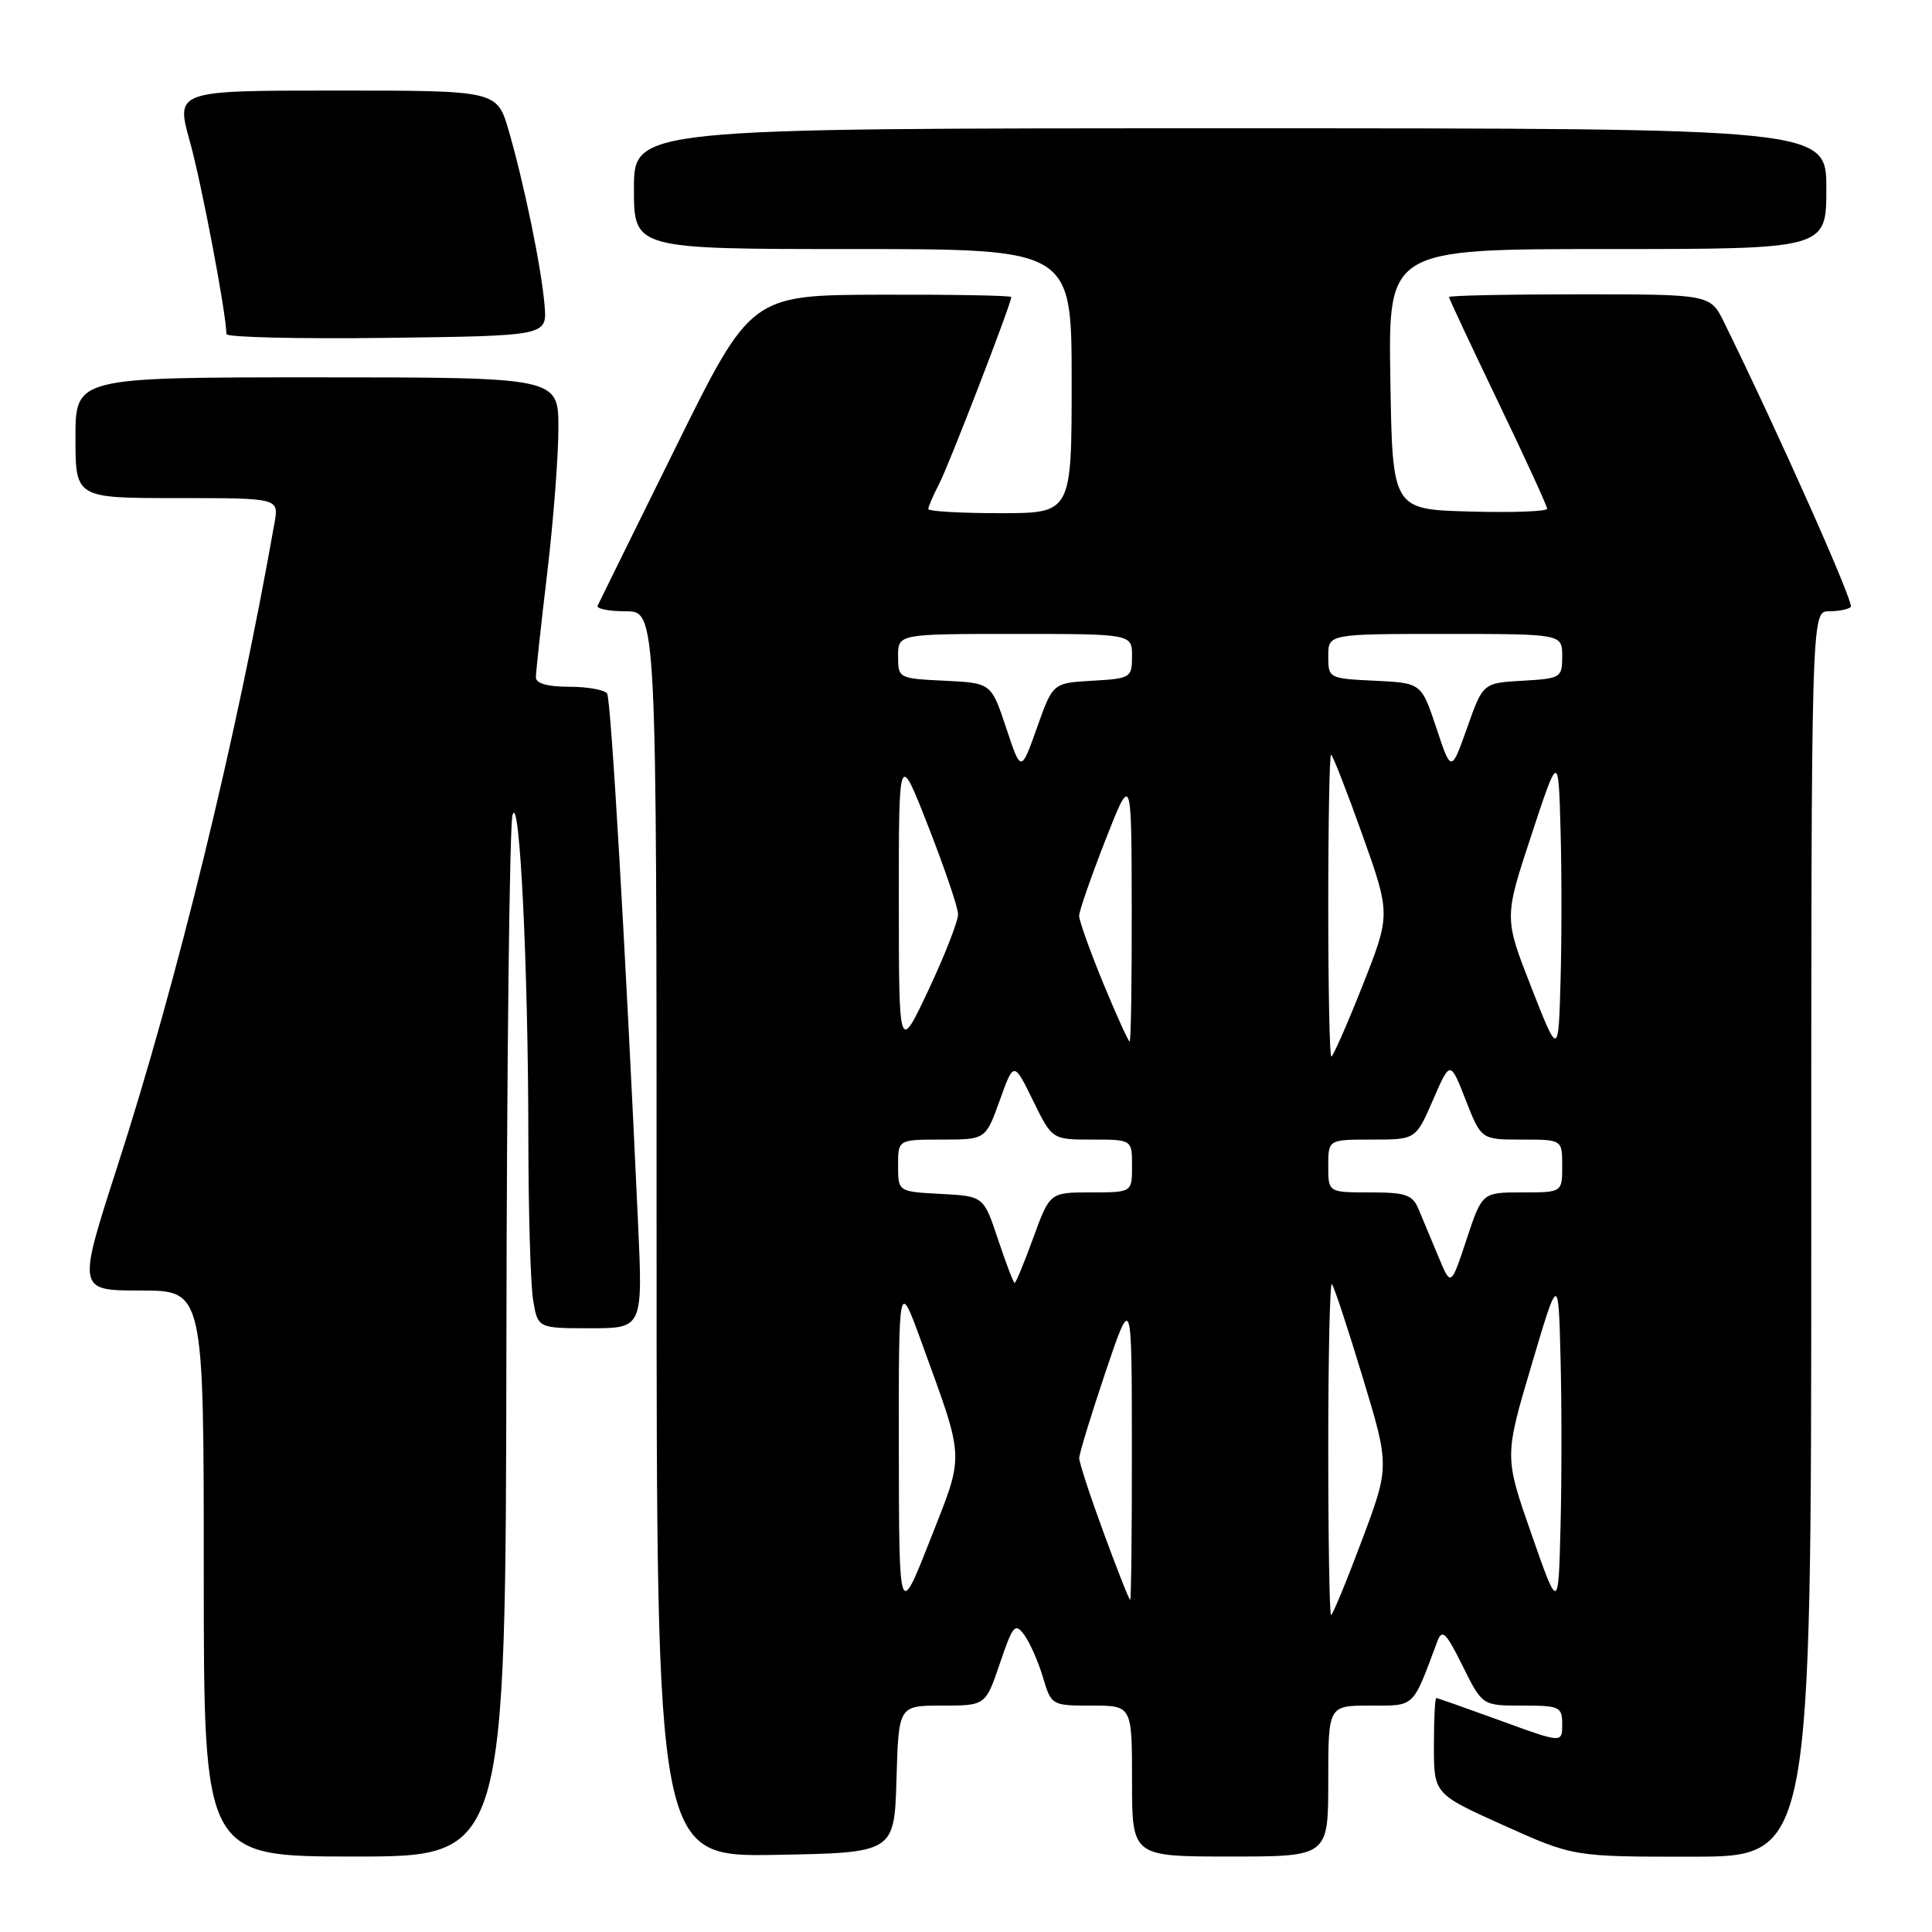 <?xml version="1.0" encoding="UTF-8" standalone="no"?>
<!DOCTYPE svg PUBLIC "-//W3C//DTD SVG 1.1//EN" "http://www.w3.org/Graphics/SVG/1.1/DTD/svg11.dtd" >
<svg xmlns="http://www.w3.org/2000/svg" xmlns:xlink="http://www.w3.org/1999/xlink" version="1.1" viewBox="0 0 256 256">
 <g >
 <path fill="currentColor"
d=" M 67.10 178.25 C 67.15 140.99 67.52 109.38 67.91 108.00 C 68.85 104.72 70.00 128.17 70.01 150.91 C 70.02 160.58 70.30 170.19 70.64 172.25 C 71.26 176.00 71.26 176.00 78.22 176.00 C 85.19 176.00 85.19 176.00 84.53 161.75 C 82.86 125.24 80.96 92.74 80.45 91.91 C 80.14 91.41 77.88 91.00 75.44 91.00 C 72.55 91.00 71.00 90.56 71.01 89.75 C 71.01 89.06 71.68 82.88 72.50 76.00 C 73.32 69.12 73.99 60.46 73.99 56.75 C 74.00 50.00 74.00 50.00 42.00 50.00 C 10.00 50.00 10.00 50.00 10.00 58.00 C 10.00 66.00 10.00 66.00 23.48 66.00 C 36.95 66.00 36.95 66.00 36.38 69.25 C 31.33 97.88 23.51 129.91 15.54 154.60 C 10.25 171.00 10.25 171.00 18.62 171.00 C 27.00 171.00 27.00 171.00 27.00 208.50 C 27.00 246.00 27.00 246.00 47.00 246.00 C 67.00 246.00 67.00 246.00 67.10 178.25 Z  M 118.79 235.75 C 119.07 226.00 119.07 226.00 124.83 226.00 C 130.59 226.00 130.59 226.00 132.49 220.41 C 134.21 215.34 134.51 214.98 135.72 216.64 C 136.46 217.64 137.57 220.16 138.19 222.23 C 139.31 225.98 139.35 226.00 144.66 226.00 C 150.00 226.00 150.00 226.00 150.00 236.00 C 150.00 246.00 150.00 246.00 163.00 246.00 C 176.00 246.00 176.00 246.00 176.00 236.00 C 176.00 226.00 176.00 226.00 181.55 226.00 C 187.56 226.00 187.12 226.42 190.45 217.50 C 191.09 215.80 191.59 216.28 193.81 220.75 C 196.41 226.00 196.41 226.00 201.71 226.00 C 206.68 226.00 207.00 226.15 207.00 228.49 C 207.00 230.98 207.00 230.98 198.81 227.99 C 194.30 226.35 190.48 225.00 190.31 225.00 C 190.14 225.00 190.00 227.86 190.00 231.35 C 190.00 237.71 190.00 237.71 199.25 241.87 C 208.50 246.03 208.50 246.03 224.25 246.02 C 240.00 246.00 240.00 246.00 240.00 163.50 C 240.00 81.00 240.00 81.00 242.33 81.00 C 243.62 81.00 244.92 80.74 245.24 80.43 C 245.71 79.95 235.87 57.84 228.47 42.75 C 226.63 39.00 226.63 39.00 209.31 39.00 C 199.79 39.00 192.00 39.16 192.00 39.36 C 192.00 39.56 194.93 45.80 198.50 53.24 C 202.08 60.67 205.00 67.05 205.00 67.41 C 205.00 67.77 200.39 67.94 194.75 67.78 C 184.50 67.50 184.50 67.50 184.23 50.25 C 183.95 33.00 183.95 33.00 212.98 33.00 C 242.00 33.00 242.00 33.00 242.00 25.00 C 242.00 17.00 242.00 17.00 163.00 17.00 C 84.00 17.00 84.00 17.00 84.00 25.00 C 84.00 33.00 84.00 33.00 113.00 33.00 C 142.00 33.00 142.00 33.00 142.00 50.50 C 142.00 68.00 142.00 68.00 132.50 68.00 C 127.28 68.00 123.00 67.75 123.00 67.45 C 123.00 67.15 123.65 65.64 124.45 64.10 C 125.77 61.55 134.00 40.23 134.00 39.36 C 134.00 39.16 126.24 39.02 116.75 39.05 C 99.50 39.09 99.50 39.09 89.52 59.30 C 84.03 70.41 79.38 79.84 79.19 80.25 C 78.99 80.66 80.67 81.00 82.92 81.00 C 87.00 81.00 87.00 81.00 87.00 163.53 C 87.00 246.05 87.00 246.05 102.75 245.78 C 118.50 245.50 118.50 245.50 118.79 235.75 Z  M 72.16 40.50 C 71.76 35.56 69.47 24.43 67.41 17.32 C 65.86 12.00 65.86 12.00 44.56 12.00 C 23.27 12.00 23.27 12.00 25.16 18.75 C 26.72 24.36 29.98 41.53 30.00 44.27 C 30.00 44.69 39.56 44.92 51.25 44.77 C 72.49 44.50 72.49 44.50 72.16 40.50 Z  M 119.10 192.00 C 119.08 169.50 119.08 169.50 122.16 178.00 C 127.89 193.80 127.83 192.40 123.23 204.09 C 119.13 214.50 119.13 214.50 119.10 192.00 Z  M 176.00 191.83 C 176.00 179.64 176.22 169.88 176.48 170.15 C 176.75 170.41 178.58 175.96 180.55 182.46 C 184.14 194.30 184.14 194.30 180.44 204.15 C 178.41 209.57 176.58 214.00 176.37 214.00 C 176.17 214.00 176.00 204.02 176.00 191.83 Z  M 202.92 203.26 C 199.34 193.01 199.34 193.01 202.92 180.93 C 206.50 168.86 206.50 168.86 206.78 179.93 C 206.94 186.02 206.94 196.06 206.78 202.25 C 206.50 213.50 206.50 213.50 202.92 203.26 Z  M 146.25 203.13 C 144.46 198.26 143.00 193.80 143.00 193.21 C 143.00 192.63 144.57 187.50 146.48 181.82 C 149.97 171.50 149.97 171.50 149.98 191.75 C 149.99 202.89 149.89 212.00 149.75 211.99 C 149.61 211.99 148.04 208.00 146.25 203.13 Z  M 132.25 164.25 C 130.34 158.50 130.34 158.50 124.67 158.20 C 119.00 157.90 119.00 157.90 119.00 154.45 C 119.00 151.00 119.00 151.00 124.80 151.00 C 130.60 151.00 130.60 151.00 132.47 145.81 C 134.33 140.63 134.33 140.63 136.87 145.81 C 139.41 151.00 139.41 151.00 144.71 151.00 C 150.00 151.00 150.00 151.00 150.00 154.50 C 150.00 158.00 150.00 158.00 144.55 158.00 C 139.11 158.00 139.11 158.00 136.92 164.00 C 135.72 167.30 134.60 170.00 134.45 170.00 C 134.29 170.00 133.31 167.41 132.25 164.25 Z  M 190.59 166.50 C 189.67 164.30 188.50 161.49 187.98 160.25 C 187.17 158.30 186.30 158.00 181.52 158.00 C 176.00 158.00 176.00 158.00 176.00 154.50 C 176.00 151.00 176.00 151.00 181.80 151.00 C 187.60 151.00 187.60 151.00 189.88 145.75 C 192.16 140.50 192.16 140.50 194.21 145.75 C 196.27 151.00 196.27 151.00 201.63 151.00 C 207.00 151.00 207.00 151.00 207.00 154.50 C 207.00 158.00 207.00 158.00 201.69 158.00 C 196.39 158.00 196.39 158.00 194.32 164.25 C 192.25 170.50 192.25 170.50 190.59 166.50 Z  M 176.00 120.00 C 176.00 109.00 176.17 100.00 176.37 100.00 C 176.57 100.00 178.43 104.76 180.51 110.58 C 184.27 121.16 184.27 121.16 180.55 130.58 C 178.50 135.76 176.63 140.00 176.41 140.00 C 176.18 140.00 176.00 131.00 176.00 120.00 Z  M 202.90 130.81 C 199.30 121.62 199.30 121.62 202.90 110.71 C 206.50 99.79 206.50 99.79 206.78 109.90 C 206.94 115.45 206.94 124.50 206.78 129.99 C 206.50 139.99 206.50 139.99 202.90 130.81 Z  M 119.10 119.50 C 119.09 99.50 119.09 99.50 123.00 109.50 C 125.15 115.00 126.93 120.22 126.95 121.11 C 126.98 121.99 125.23 126.49 123.06 131.11 C 119.11 139.50 119.11 139.50 119.10 119.50 Z  M 146.17 130.25 C 144.42 125.99 142.99 121.98 142.99 121.35 C 143.00 120.71 144.56 116.21 146.46 111.35 C 149.93 102.50 149.93 102.50 149.96 120.25 C 149.98 130.01 149.86 138.00 149.68 138.00 C 149.51 138.00 147.93 134.51 146.17 130.25 Z  M 133.32 96.44 C 131.34 90.50 131.34 90.50 125.17 90.20 C 119.07 89.91 119.00 89.87 119.00 86.95 C 119.00 84.00 119.00 84.00 134.50 84.00 C 150.00 84.00 150.00 84.00 150.00 86.95 C 150.00 89.80 149.83 89.91 144.75 90.20 C 139.50 90.50 139.50 90.50 137.40 96.44 C 135.29 102.38 135.29 102.38 133.32 96.44 Z  M 190.32 96.44 C 188.34 90.50 188.34 90.50 182.17 90.20 C 176.07 89.91 176.00 89.87 176.00 86.95 C 176.00 84.00 176.00 84.00 191.50 84.00 C 207.00 84.00 207.00 84.00 207.00 86.95 C 207.00 89.80 206.83 89.91 201.75 90.20 C 196.50 90.50 196.50 90.50 194.40 96.44 C 192.29 102.38 192.29 102.38 190.32 96.44 Z "/>
</g>
</svg>